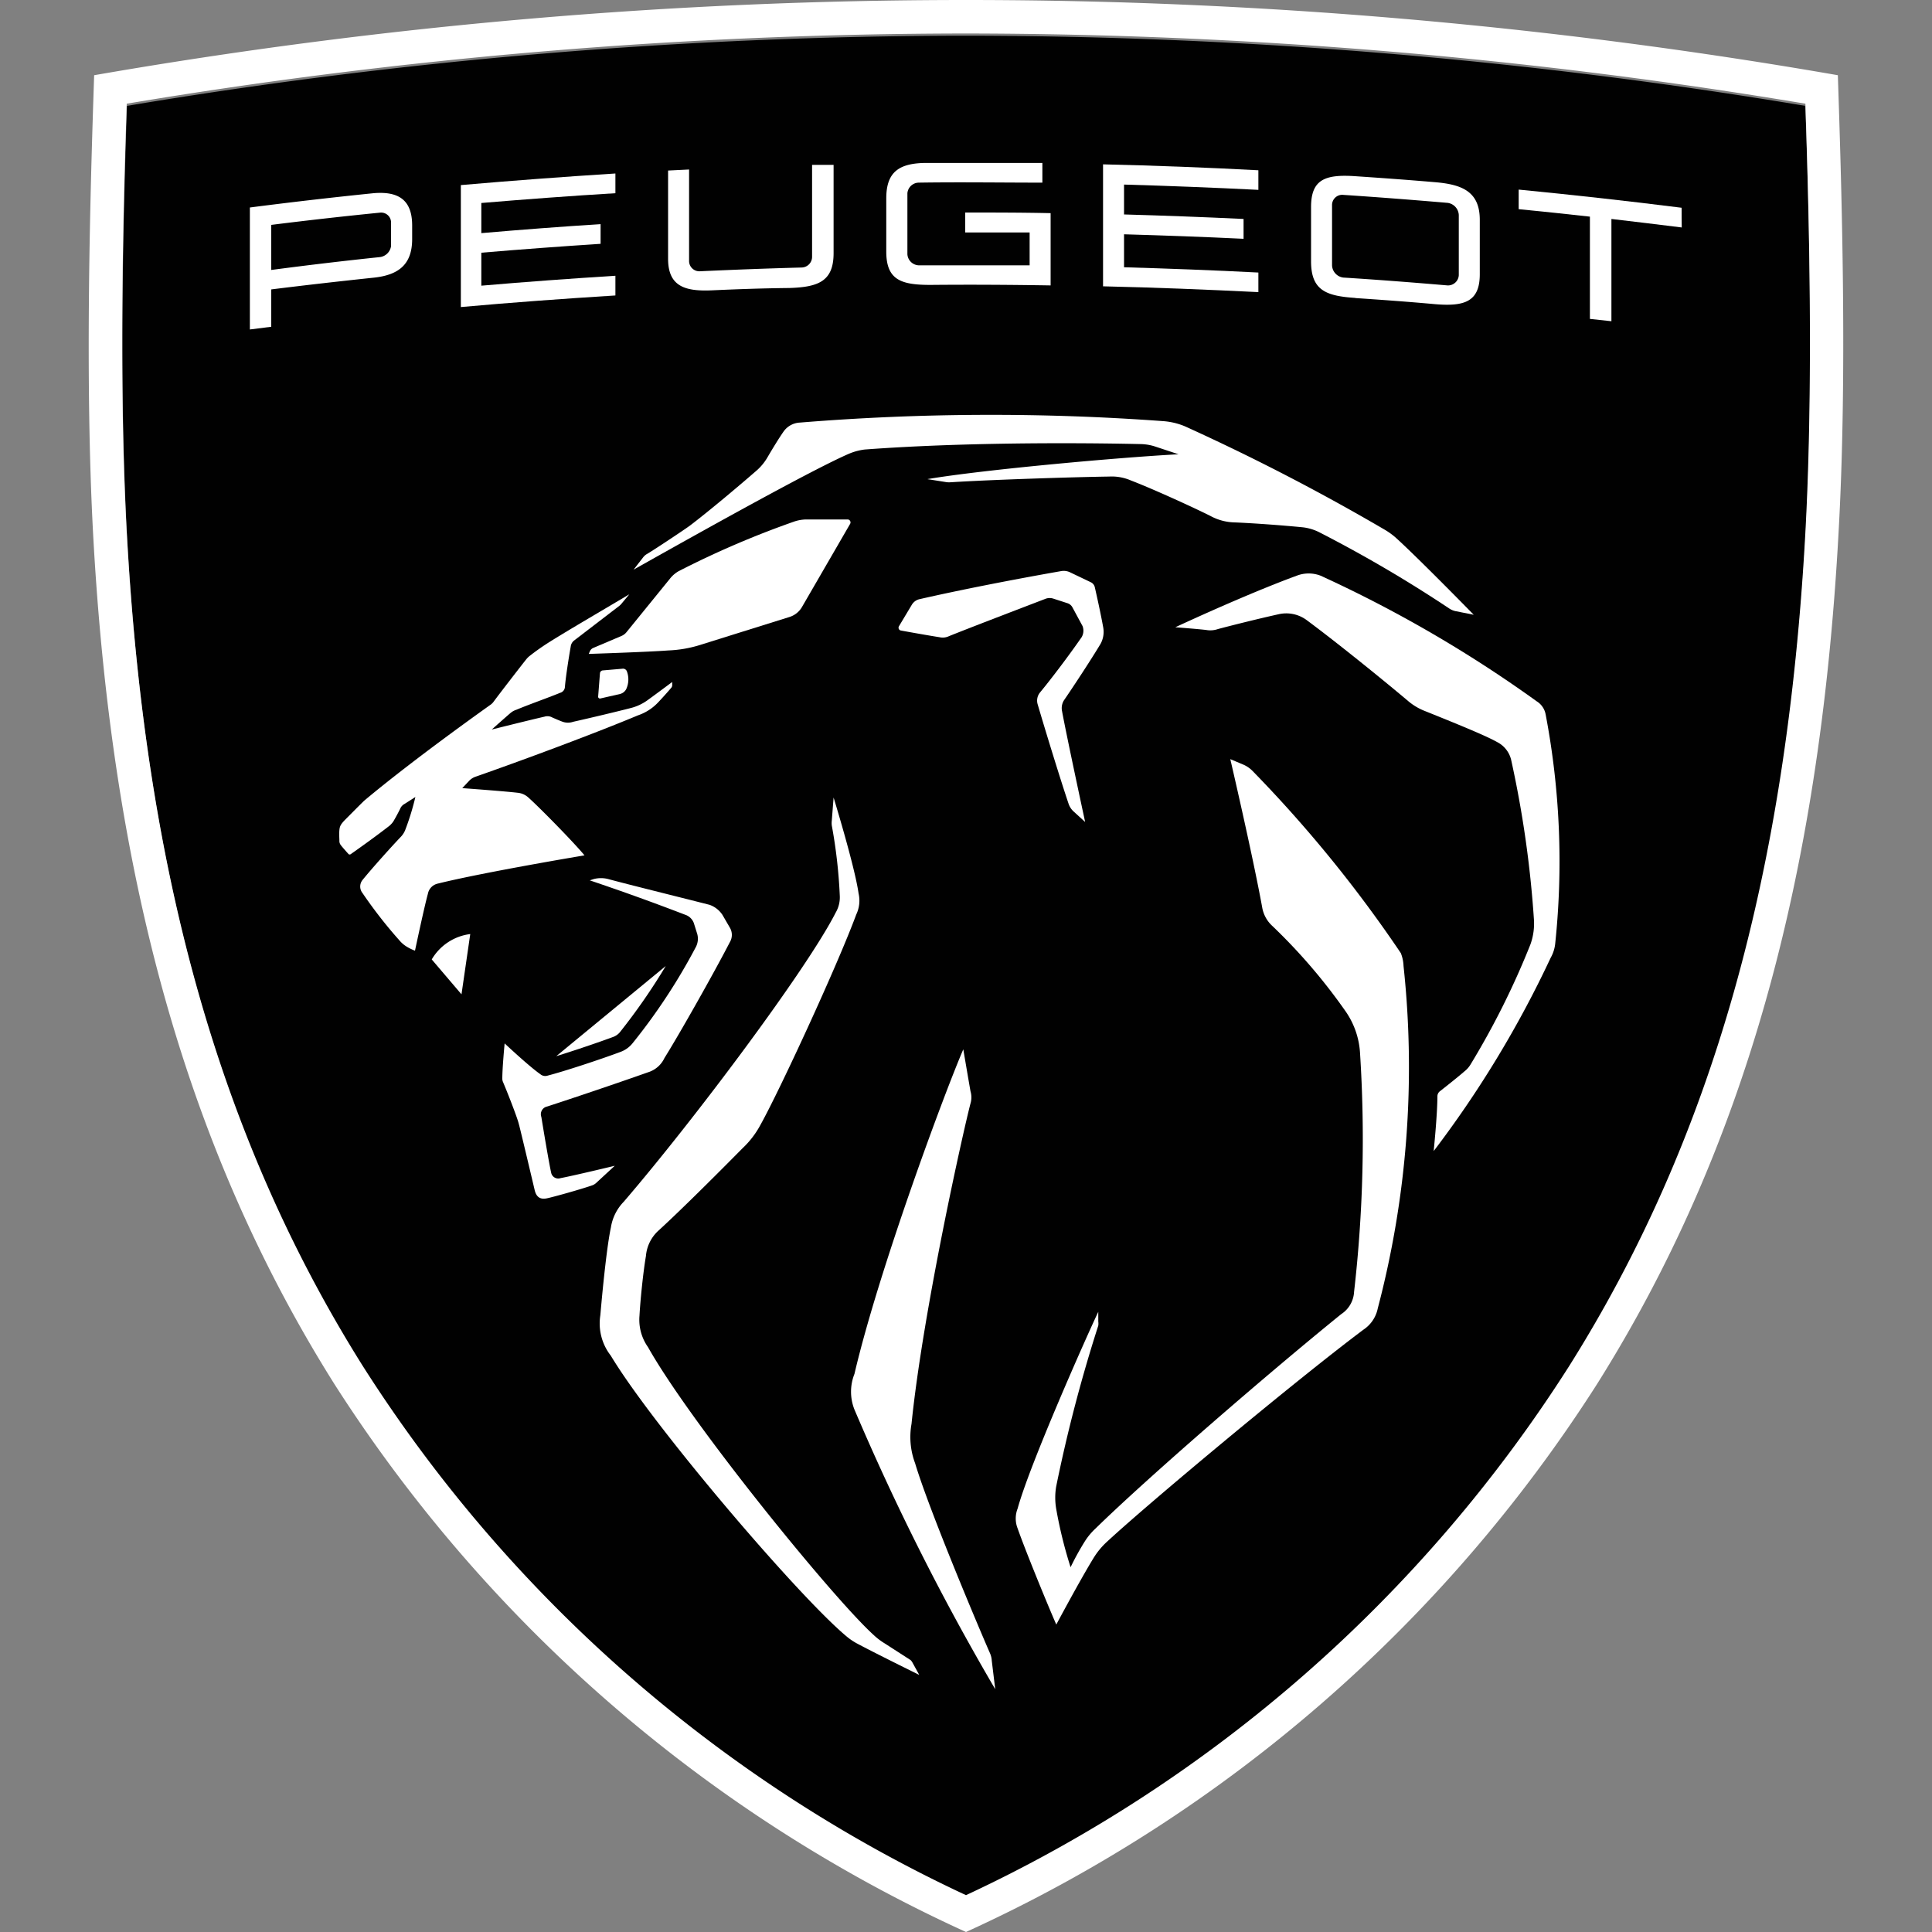 <?xml version="1.0" encoding="UTF-8" standalone="no"?>
<svg id="Calque_1" data-name="Calque 1" xmlns="http://www.w3.org/2000/svg" viewBox="0 0 150 150"><rect x="0" y="0" width="150" height="150" fill="#808080" stroke="none"/><defs><style>.cls-1{fill:#010101;}.cls-2{fill:#fff;}</style></defs><g id="Logo"><path class="cls-1" d="M75,.17,140.19,41.5c-1.45,26.55-7.27,47.12-18.34,64.73A111.13,111.13,0,0,1,75,147.31,111,111,0,0,1,28.2,106.23C17.13,88.61,11.3,68.05,9.86,41.5c-.47-8.68-.47-19.58,0-33.28A396.59,396.59,0,0,1,75,2.77a397.66,397.66,0,0,1,65.16,5.45C140.66,21.92,140.66,32.82,140.19,41.5Z"/><path class="cls-2" d="M43.52,91.47a.56.56,0,0,1-.73-.43c-.18-.8-.63-3.52-.76-4.32a.61.61,0,0,1,.45-.81c1.94-.63,5.21-1.73,7.84-2.66a2.08,2.08,0,0,0,1.27-1.11c1.1-1.75,3.8-6.52,5.08-9a1.1,1.1,0,0,0,0-1.11l-.58-1a2,2,0,0,0-1-.78c-2.67-.68-6.2-1.55-7.87-2a2.23,2.23,0,0,0-1.12,0l-.31.1c2.57.87,4.75,1.65,7.51,2.71a1.07,1.07,0,0,1,.57.61l.26.83a1.39,1.39,0,0,1-.09,1A46.07,46.07,0,0,1,49.11,81a2.14,2.14,0,0,1-.91.66c-1.57.59-4.43,1.53-5.68,1.85a.59.59,0,0,1-.57-.11c-.9-.63-2.77-2.39-2.77-2.39S39,82.87,39,83.72a.66.66,0,0,0,.05.28c.32.75.88,2.18,1.12,2.9.07.2.11.36.16.55.31,1.25,1.18,4.94,1.18,4.94.13.56.44.75.94.65s2.67-.71,3.5-1a.9.9,0,0,0,.34-.2l1.44-1.33S44.67,91.25,43.52,91.47Z"/><path class="cls-2" d="M48.12,80.15A47.55,47.55,0,0,0,51.69,75l-8.5,7c1.39-.43,3.28-1.07,4.41-1.49A1.24,1.24,0,0,0,48.12,80.15Z"/><path class="cls-2" d="M48.32,51.92l-1.51.13a.24.24,0,0,0-.23.23l-.14,1.8a.14.14,0,0,0,.17.15l1.53-.35a.74.74,0,0,0,.48-.38,1.79,1.79,0,0,0,.05-1.38A.32.32,0,0,0,48.32,51.92Z"/><path class="cls-2" d="M33.52,74.49l2.31,2.71.68-4.68A4.05,4.05,0,0,0,33.52,74.49Z"/><path class="cls-2" d="M108.76,74A101.25,101.25,0,0,0,97.27,59.88a2.25,2.25,0,0,0-.75-.52l-1-.42S97.26,66.4,98,70.47a2.52,2.52,0,0,0,.73,1.37,44,44,0,0,1,5.79,6.75,6.31,6.31,0,0,1,1.07,3.12,104.3,104.3,0,0,1-.46,18.59,2.2,2.2,0,0,1-1,1.73c-5.67,4.59-15,12.66-19.08,16.65a5,5,0,0,0-.83,1,20.59,20.59,0,0,0-1.1,2A34.68,34.68,0,0,1,82,117.13a5.17,5.17,0,0,1,0-1.71,116.53,116.53,0,0,1,3.27-12.5,1.19,1.19,0,0,0,0-.32v-.75c-.87,1.82-5.32,11.83-6.26,15.27a2.1,2.1,0,0,0,0,1.55c.58,1.66,2.26,5.77,3,7.46,0,0,1.83-3.43,2.89-5.16a5.84,5.84,0,0,1,1.08-1.3c3.16-2.93,14.55-12.44,19.87-16.43a2.6,2.6,0,0,0,1.12-1.66,73.61,73.61,0,0,0,2-26.58A3,3,0,0,0,108.76,74Z"/><path class="cls-2" d="M85.44,50a1.93,1.93,0,0,0,.22-1.25c-.18-1-.45-2.24-.66-3.16a.57.57,0,0,0-.32-.39l-1.61-.77a1.14,1.14,0,0,0-.68-.09c-3.87.68-7.94,1.48-11,2.18a.93.93,0,0,0-.6.44l-1,1.67a.22.22,0,0,0,.14.32c.81.15,2.46.44,3,.52a1.11,1.11,0,0,0,.75-.08c2-.8,5.15-2,7.52-2.91a.92.92,0,0,1,.59,0l1.08.35a.67.67,0,0,1,.38.3l.8,1.48a1,1,0,0,1-.17,1c-.81,1.17-2.18,3-3.13,4.15a1,1,0,0,0-.19.91c.56,1.91,1.77,5.86,2.41,7.75a1.44,1.44,0,0,0,.37.57l.91.83s-1.44-6.68-1.79-8.59a1.15,1.15,0,0,1,.14-.85C83.41,53.2,84.77,51.12,85.44,50Z"/><path class="cls-2" d="M120,55.45a1.51,1.51,0,0,0-.69-1,99.58,99.58,0,0,0-16.77-9.75,2.57,2.57,0,0,0-1.87,0c-2.22.81-5.75,2.3-9.42,4,0,0,1.61.12,2.39.21a1.8,1.8,0,0,0,.92-.07c1.13-.3,3.13-.8,4.71-1.15a2.66,2.66,0,0,1,2.2.47c2.16,1.6,5.64,4.4,7.86,6.27a4.55,4.55,0,0,0,1.29.77c3.39,1.36,4.88,2,5.63,2.42a2.1,2.1,0,0,1,1.07,1.35,83,83,0,0,1,1.77,12.36,4.79,4.79,0,0,1-.27,2,62.31,62.31,0,0,1-4.65,9.32,2,2,0,0,1-.47.53c-.47.41-1.3,1.07-1.9,1.54a.5.5,0,0,0-.2.38c0,1.45-.29,4.27-.29,4.27a82.48,82.48,0,0,0,9.08-15,2.83,2.83,0,0,0,.36-1.15A61,61,0,0,0,120,55.45Z"/><path class="cls-2" d="M76.86,128.35c-.76-1.72-4.74-11.14-5.81-14.74a5.8,5.8,0,0,1-.28-3.06c.9-8.86,4.08-23,4.58-24.88a1.67,1.67,0,0,0,0-.94c-.13-.73-.56-3.26-.56-3.26-1.44,3.33-6.56,17.1-8.45,25.2a3.74,3.74,0,0,0,0,2.77,189.77,189.77,0,0,0,10.93,21.71L77,128.93A1.67,1.67,0,0,0,76.86,128.35Z"/><path class="cls-2" d="M70.7,128.89l-2-1.29a5,5,0,0,1-.87-.66c-3.15-2.85-14.2-16.44-17.52-22.35a3.68,3.68,0,0,1-.66-2.45c.06-1.13.28-3.34.5-4.62a3,3,0,0,1,1-2c1.87-1.71,4.91-4.76,6.5-6.37a7.05,7.05,0,0,0,1.41-1.85C60.55,84.62,65,75,66.48,71a2.49,2.49,0,0,0,.18-1.63c-.29-2.08-1.94-7.45-1.94-7.45l-.14,1.8a1.51,1.51,0,0,0,0,.37,39.45,39.45,0,0,1,.62,5.44,2.35,2.35,0,0,1-.32,1.33c-2.23,4.39-11,16.1-16.45,22.44a3.68,3.68,0,0,0-1,2c-.29,1.34-.61,4.39-.82,6.82a4.06,4.06,0,0,0,.81,3.13c3.32,5.52,14.63,18.75,18.32,21.81a4.66,4.66,0,0,0,.78.53c1.3.7,4.85,2.45,4.85,2.45l-.55-1A1,1,0,0,0,70.7,128.89Z"/><path class="cls-2" d="M54.27,50.1l7-2.19a1.71,1.71,0,0,0,1-.79L66,40.68a.23.23,0,0,0-.2-.35l-3.2,0a3.09,3.09,0,0,0-.9.15,71.28,71.28,0,0,0-9,3.86,2.31,2.31,0,0,0-.67.57l-3.38,4.16a1,1,0,0,1-.41.31l-2.19.93a.49.49,0,0,0-.24.23l-.1.23s4.62-.15,6.18-.27A9.47,9.47,0,0,0,54.27,50.1Z"/><path class="cls-2" d="M67.14,34.9c8.84-.66,19-.48,21.48-.42a3.88,3.88,0,0,1,1.07.19l1.81.6c-4.44.23-15.16,1.19-19.5,1.93l1.52.24a1.88,1.88,0,0,0,.33,0c3.21-.2,9.5-.4,12.26-.44a3.75,3.75,0,0,1,1.71.31c1.6.61,4.83,2.08,6.16,2.75a4.11,4.11,0,0,0,1.89.5c1.45.06,3.65.22,5.28.38a3.8,3.8,0,0,1,1.27.38,102.53,102.53,0,0,1,10.11,5.93,1.44,1.44,0,0,0,.53.21l1.36.27s-4.35-4.45-6.07-6a5.61,5.61,0,0,0-.8-.58A168.36,168.36,0,0,0,92,33.1a5.39,5.39,0,0,0-1.65-.4,183.35,183.35,0,0,0-28.26.11,1.64,1.64,0,0,0-1.25.69c-.31.44-.8,1.23-1.25,2a4.13,4.13,0,0,1-.81,1c-1.4,1.22-3.74,3.19-5.23,4.32l-.3.21c-.62.43-2.67,1.79-3.05,2a1,1,0,0,0-.28.26l-.73.94c6.16-3.47,14-7.82,16.72-9A4.6,4.6,0,0,1,67.14,34.9Z"/><path class="cls-2" d="M38.33,54.47a1,1,0,0,1-.28.27c-5.49,3.92-8.57,6.41-9.79,7.44-.49.48-1,1-1.4,1.4s-.48.55-.51.87,0,.63,0,.84a.5.5,0,0,0,.1.31c.08.12.51.6.61.71a.14.14,0,0,0,.18,0c.81-.57,2-1.42,3-2.2a1.78,1.78,0,0,0,.29-.32c.18-.3.41-.73.54-1a.75.75,0,0,1,.35-.38l.83-.53a20,20,0,0,1-.8,2.59,1.64,1.64,0,0,1-.31.48c-.81.85-2.28,2.49-3,3.38a.81.81,0,0,0,0,1A35.58,35.58,0,0,0,31,73a2.36,2.36,0,0,0,.63.53,3.66,3.66,0,0,0,.59.28s.71-3.36,1-4.41A1,1,0,0,1,34,68.6c3.6-.89,11.38-2.19,11.38-2.19-.82-1-3.56-3.79-4.38-4.51a1.42,1.42,0,0,0-.81-.35c-1-.12-4.3-.36-4.3-.36l.5-.53a1.26,1.26,0,0,1,.57-.37c4-1.4,9.42-3.43,12.57-4.75a3.83,3.83,0,0,0,1.56-1c.24-.25.72-.78,1-1.11a.35.35,0,0,0,.1-.2c0-.1,0-.28,0-.28s-1.34,1-1.87,1.38a3.8,3.8,0,0,1-1.38.65c-1.12.29-3.19.78-4.44,1.06a1.25,1.25,0,0,1-.81,0c-.2-.07-.57-.23-.8-.33a.77.77,0,0,0-.61-.07c-1.1.25-4.1,1-4.1,1s1.38-1.23,1.49-1.31a1.27,1.27,0,0,1,.41-.22c1-.42,2.33-.88,3.41-1.32a.5.5,0,0,0,.37-.46c.07-.84.31-2.34.45-3.13a.7.7,0,0,1,.29-.49l3.52-2.7.1-.1.64-.77c-1.67,1-4.63,2.72-6.16,3.68a17.78,17.78,0,0,0-1.62,1.14,1.7,1.7,0,0,0-.19.19C40.55,51.57,38.91,53.69,38.33,54.47Z"/><path class="cls-2" d="M142.69,5.84a395.21,395.21,0,0,0-135.38,0C7,15.08,6.58,29.35,7.23,41.47c1.47,27,7.42,48,18.74,66A114.48,114.48,0,0,0,75,150a114.27,114.27,0,0,0,49-42.55c11.31-18,17.26-39,18.74-66C143.43,29.35,143,15.08,142.69,5.84Zm-2.52,35.49c-1.45,26.55-7.27,47.12-18.34,64.73A111.16,111.16,0,0,1,75,147.14a111.09,111.09,0,0,1-46.83-41.08C17.11,88.45,11.28,67.88,9.84,41.33c-.47-8.68-.47-19.57,0-33.28A396.47,396.47,0,0,1,75,2.6a397.69,397.69,0,0,1,65.17,5.45C140.64,21.76,140.64,32.65,140.17,41.33Z"/><path class="cls-2" d="M72.24,22.12c-2.28,0-3.43-.38-3.43-2.59V15.4c0-2.06,1-2.74,3.12-2.75,3,0,6,0,9,0v1.53c-3.2,0-6.41-.05-9.61,0a.9.9,0,0,0-.87.82v4.74a.92.92,0,0,0,.87.86q4.32,0,8.62,0V18.05c-1.67,0-3.33,0-5,0V16.5c2.21,0,4.43,0,6.63.05v5.61C78.45,22.11,75.35,22.09,72.24,22.12Z"/><path class="cls-2" d="M29,15q-4.8.49-9.6,1.11v9.47l1.66-.21V22.47c2.65-.33,5.29-.63,7.94-.91,1.92-.2,3-1,3-3V17.51C32,15.57,31,14.83,29,15Zm1.36,4.11a1,1,0,0,1-.86.85q-4.21.44-8.44,1V17.46q4.23-.53,8.44-.95a.77.77,0,0,1,.86.72Z"/><path class="cls-2" d="M47.78,15V13.47q-6,.38-12,.9v9.47c4-.36,8-.65,12-.9V21.41c-3.47.22-6.94.47-10.41.77V19.62c3.08-.26,6.18-.49,9.26-.69V17.4q-4.64.3-9.26.7V15.76C40.84,15.47,44.31,15.21,47.78,15Z"/><path class="cls-2" d="M97.7,14.74V13.22q-6-.32-12.06-.46v9.47c4,.09,8,.25,12.06.45V21.16c-3.47-.18-7-.31-10.43-.41V18.19c3.1.09,6.19.2,9.28.35V17q-4.64-.22-9.28-.35V14.33Q92.49,14.48,97.7,14.74Z"/><path class="cls-2" d="M55.3,22.54c-2.13.1-3.43-.31-3.43-2.45V13.24l1.63-.08v7.13a.8.8,0,0,0,.87.77c2.61-.12,5.24-.22,7.86-.29a.83.83,0,0,0,.82-.84V12.8l1.67,0v6.85c0,2.16-1.14,2.64-3.43,2.71C59.29,22.38,57.3,22.45,55.3,22.54Z"/><path class="cls-2" d="M104.29,15.13a.79.79,0,0,0-.87.81v4.68a1,1,0,0,0,.87.93c2.7.17,5.41.38,8.1.61a.84.84,0,0,0,.87-.79V16.69a1,1,0,0,0-.87-.94C109.7,15.52,107,15.31,104.29,15.13Zm.93,8c-2.27-.15-3.43-.59-3.43-2.84V16.08c0-2.13,1.06-2.56,3.43-2.4,2.08.14,4.17.29,6.25.47s3.42.75,3.42,2.92v4.22c0,2.13-1.18,2.51-3.42,2.33C109.39,23.43,107.3,23.28,105.22,23.14Z"/><path class="cls-2" d="M130.56,16.13c-4.21-.53-8.43-1-12.65-1.41v1.52q2.76.27,5.53.58v7.94l1.67.18V17q2.73.32,5.46.66C130.56,17.15,130.56,16.64,130.56,16.13Z"/></g></svg>